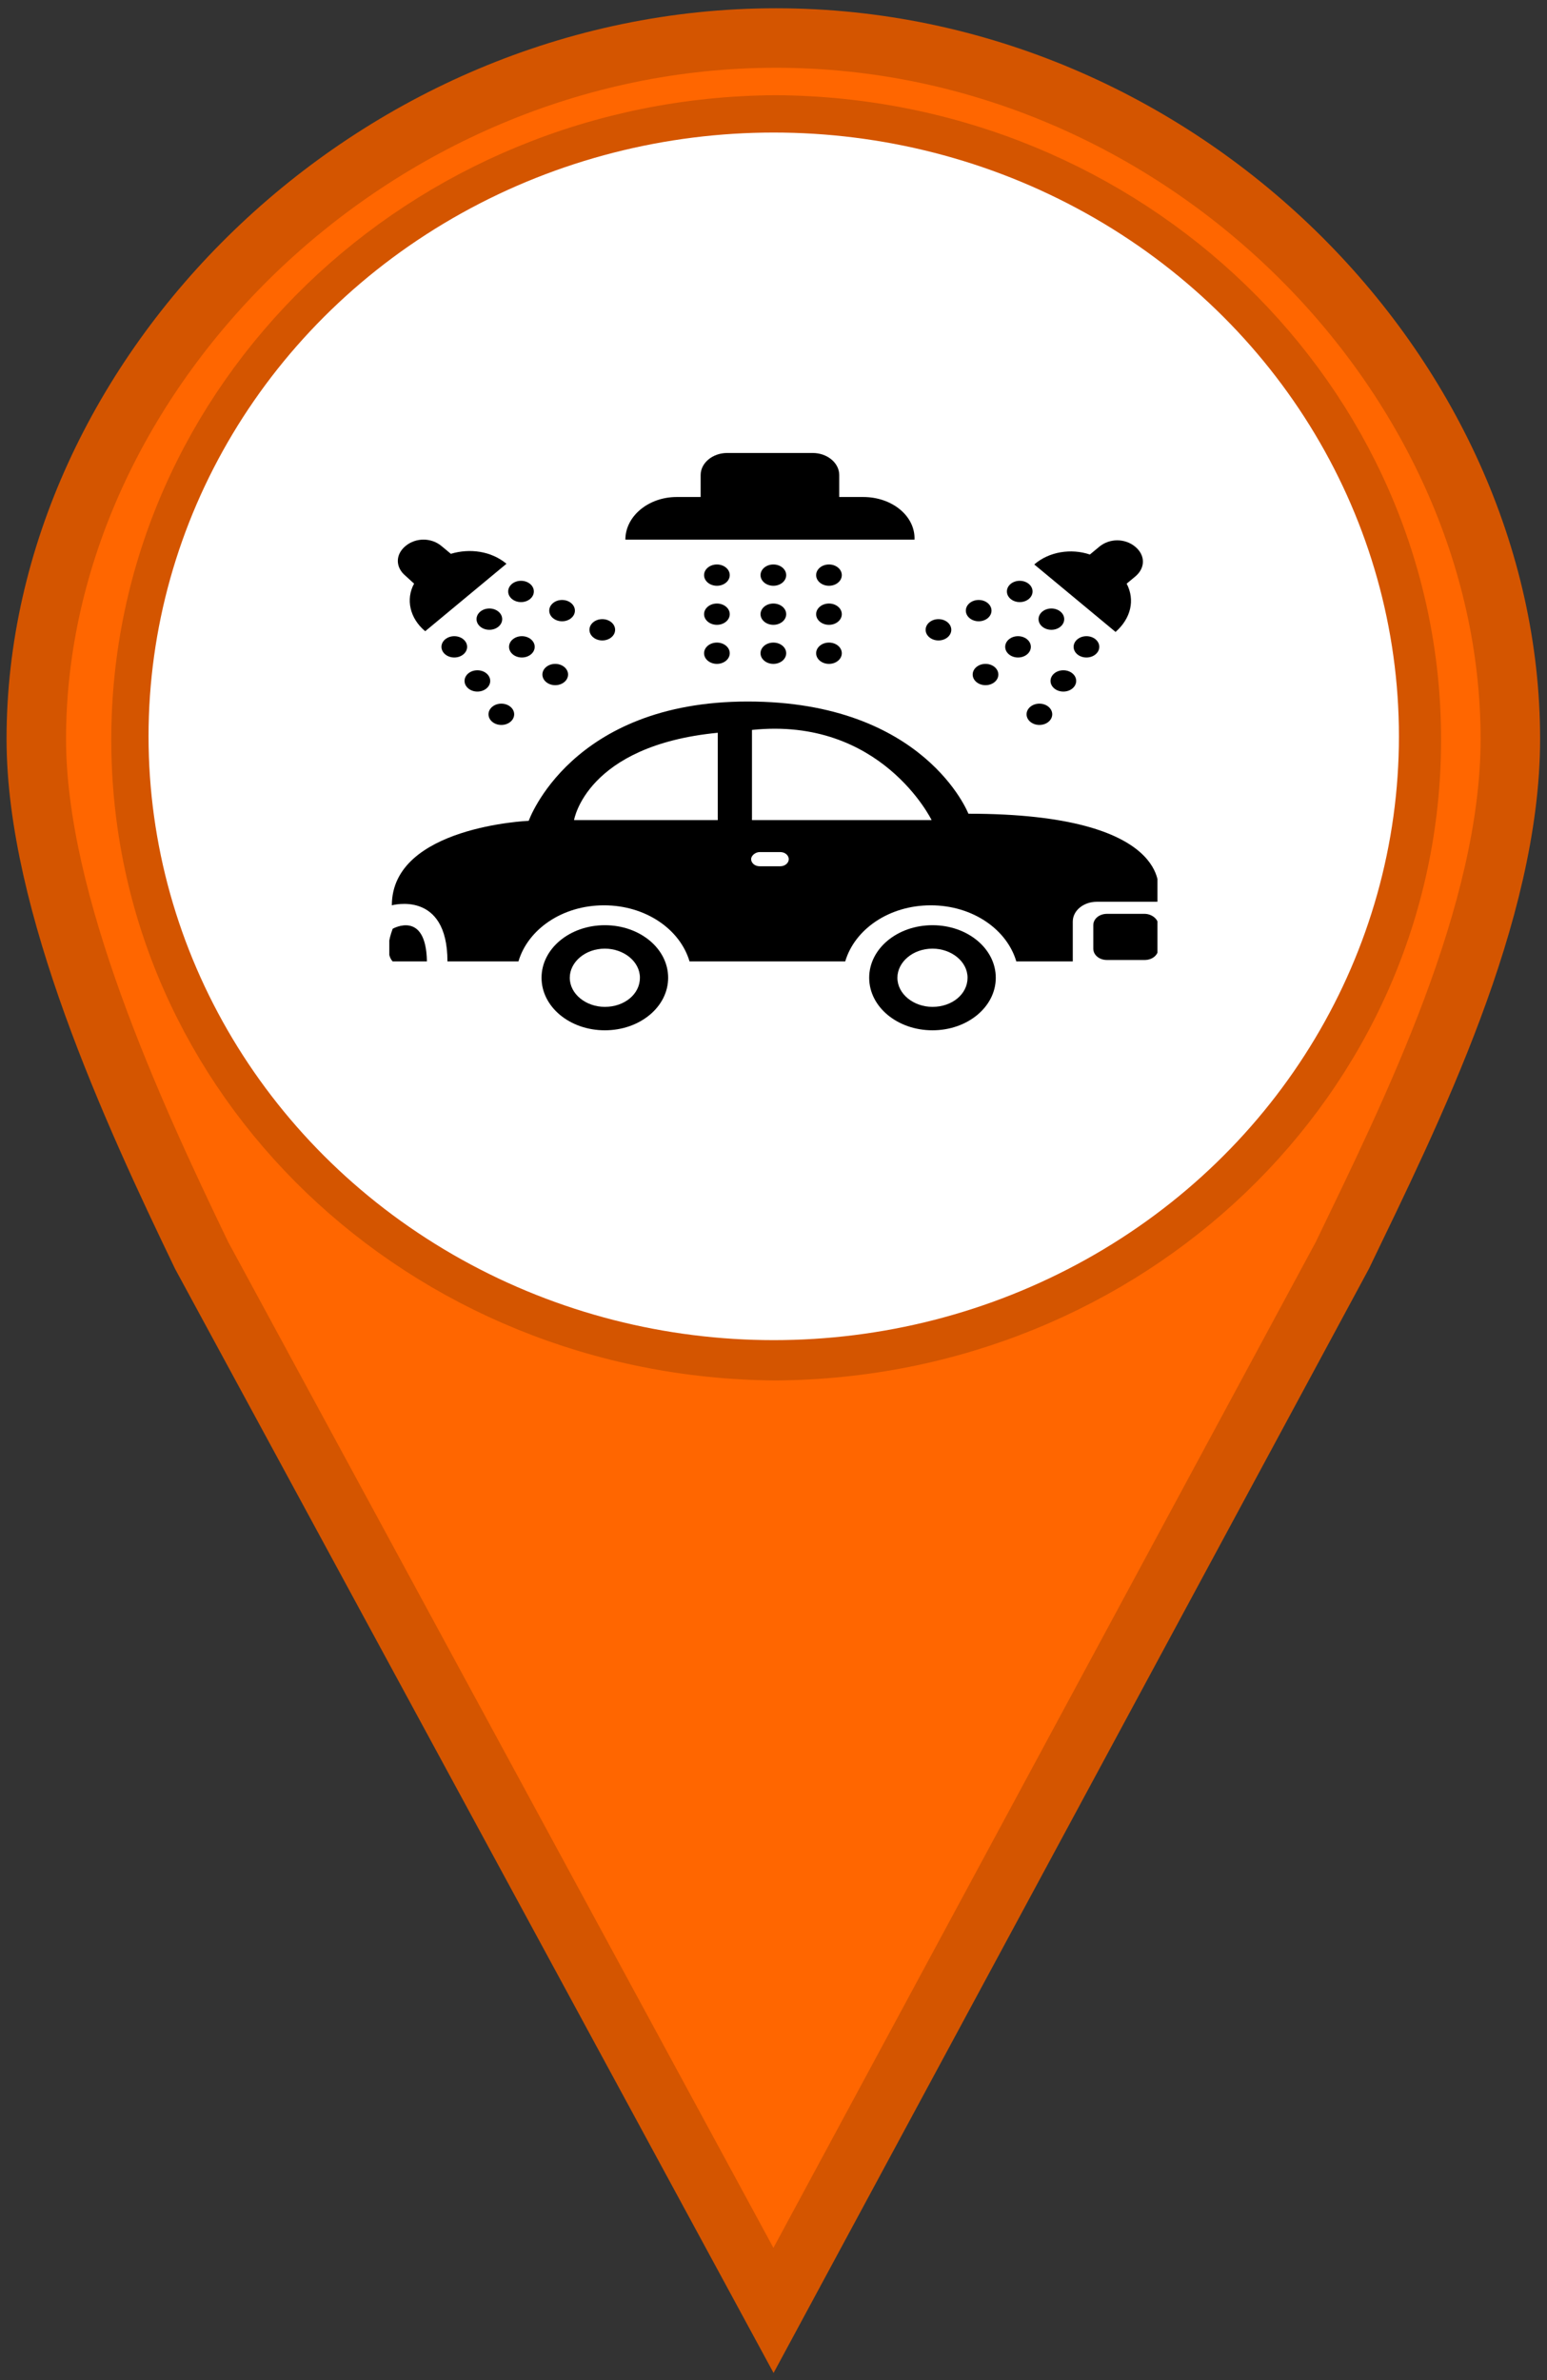 <?xml version="1.0" encoding="UTF-8" standalone="no"?>
<svg xmlns="http://www.w3.org/2000/svg" height="40" width="26" version="1.1" xmlns:xlink="http://www.w3.org/1999/xlink">
 <rect width="100%" height="100%" fill="#333333" stroke="none"/>
 <path d="m13.04 0.639c-6.783 0-12.43 5.649-12.43 11.78 0 2.757 1.613 6.26 2.779 8.68l9.611 17.73 9.56-17.73c1.166-2.42 2.824-5.747 2.824-8.68 0-6.128-5.555-11.78-12.34-11.78zm0 1.461c5.895 0.037 10.68 4.656 10.68 10.33 0 5.678-4.781 10.23-10.68 10.27-5.895-0.037-10.67-4.585-10.67-10.27 0-5.678 4.779-10.3 10.67-10.33z" stroke="#d45500" stroke-linecap="round" fill="#f60"/>
  <ellipse
     style="fill:#ffffff;stroke:#ffffff;stroke-width:1.003"
     id="path13"
     cx="13.004"
     cy="12.375"
     rx="10.006"
     ry="9.646" />
<svg
   xmlns:dc="http://purl.org/dc/elements/1.1/"
   xmlns:cc="http://creativecommons.org/ns#"
   xmlns:rdf="http://www.w3.org/1999/02/22-rdf-syntax-ns#"
   xmlns:svg="http://www.w3.org/2000/svg"
   xmlns="http://www.w3.org/2000/svg"
   xmlns:sodipodi="http://sodipodi.sourceforge.net/DTD/sodipodi-0.dtd"
   xmlns:inkscape="http://www.inkscape.org/namespaces/inkscape"
   version="1.1"
   x="6.543"
   y="6.02"
   viewBox="0 0 25.802 19.404"
   enable-background="new 0 0 100 100"
   xml:space="preserve"
   id="svg2"
   inkscape:version="0.48.4 r9939"
   width="12.91"
   height="12.91"
   sodipodi:docname="Car Repair.svg"><defs
     id="defs28" /><sodipodi:namedview
     pagecolor="#ffffff"
     bordercolor="#666666"
     borderopacity="1"
     objecttolerance="10"
     gridtolerance="10"
     guidetolerance="10"
     inkscape:pageopacity="0"
     inkscape:pageshadow="2"
     inkscape:window-width="1322"
     inkscape:window-height="812"
     id="namedview26"
     showgrid="false"
     fit-margin-top="0"
     fit-margin-left="0"
     fit-margin-right="0"
     fit-margin-bottom="0"
     inkscape:zoom="14.481547"
     inkscape:cx="-1.1393764"
     inkscape:cy="2.6859031"
     inkscape:window-x="571"
     inkscape:window-y="110"
     inkscape:window-maximized="0"
     inkscape:current-layer="g10271" /><g
     id="g3217"
     transform="translate(-1260.314,7571.287)"><g
       id="g3355"
       transform="translate(0.526,-1.513)"><g
         id="g3394"
         transform="translate(-1.304,6.107)"><g
           id="g3432"
           transform="translate(1.324,-7.069)"><g
             id="g3490"
             transform="translate(14.505,16.201)"><g
               id="g3544"
               transform="translate(1.783,7.907)"><g
                 id="g3595"
                 transform="translate(9.526,-0.469)"><g
                   id="g3646"
                   transform="translate(-52.352,-3.588)"><g
                     id="g3767"
                     transform="translate(6.005,8.755)"><g
                       id="g4075"
                       transform="translate(0.552,0.073)"><g
                         id="g4264"
                         transform="translate(3.088,-2.638)"><g
                           id="g4355"
                           transform="translate(8.46,5.328)"><g
                             id="g4421"
                             transform="translate(-6.526,7.086)"><g
                               id="g4462"
                               transform="translate(25.518,13.531)"><g
                                 id="g4500"
                                 transform="translate(80.261,-61.023)"><g
                                   id="g5344"
                                   transform="translate(-17.615,53.929)"><g
                                   id="g5294"
                                   display="none"
                                   style="display:none"><rect
                                   id="rect5296"
                                   height="196"
                                   width="394.5"
                                   display="inline"
                                   y="-80.755"
                                   x="-43.5"
                                   style="fill:#000000;display:inline" /></g><g
                                   id="g5316"
                                   display="none"
                                   style="display:none"><g
                                   id="g5318"
                                   display="inline"
                                   style="display:inline"><path
                                   id="path5320"
                                   d="M 1.581,10.718 H 30.418 L 16,1.051 1.581,10.718 z M 17.592,6.594 c 0,0.879 -0.713,1.592 -1.592,1.592 -0.879,0 -1.592,-0.713 -1.592,-1.592 0,-0.879 0.713,-1.592 1.592,-1.592 0.879,0 1.592,0.712 1.592,1.592 z"
                                   inkscape:connector-curvature="0" /><rect
                                   id="rect5322"
                                   height="3.021"
                                   width="31"
                                   y="28.03"
                                   x="0.5" /><rect
                                   id="rect5324"
                                   height="11.875"
                                   width="3.021"
                                   y="13.363"
                                   x="3.667" /><rect
                                   id="rect5326"
                                   height="11.875"
                                   width="3.021"
                                   y="13.363"
                                   x="8.349" /><rect
                                   id="rect5328"
                                   height="11.875"
                                   width="3.021"
                                   y="13.363"
                                   x="20.63" /><rect
                                   id="rect5330"
                                   height="11.875"
                                   width="3.021"
                                   y="13.363"
                                   x="25.312" /></g><path
                                   id="path5332"
                                   d="m 19.055,22.809 c -0.386,0.262 -1.035,0.524 -1.857,0.524 -1.01,0 -1.907,-0.386 -2.53,-1.11 -0.474,-0.524 -0.785,-1.246 -0.897,-2.144 h -0.773 v -0.611 h 0.711 c 0,-0.062 0,-0.125 0,-0.187 0,-0.2 0.012,-0.387 0.025,-0.561 h -0.735 v -0.624 h 0.823 c 0.15,-0.872 0.524,-1.595 1.022,-2.106 0.636,-0.66 1.446,-1.035 2.468,-1.035 0.735,0 1.309,0.212 1.658,0.399 l -0.249,0.822 c -0.312,-0.187 -0.835,-0.349 -1.396,-0.349 -0.673,0 -1.221,0.237 -1.645,0.685 -0.374,0.361 -0.623,0.922 -0.748,1.583 h 3.478 v 0.624 h -3.59 c -0.013,0.162 -0.025,0.349 -0.025,0.523 0,0.075 0,0.137 0,0.225 h 3.615 v 0.611 h -3.53 c 0.1,0.723 0.349,1.259 0.685,1.633 0.461,0.486 1.085,0.723 1.757,0.723 0.661,0 1.234,-0.249 1.521,-0.411 l 0.212,0.786 z"
                                   display="inline"
                                   inkscape:connector-curvature="0"
                                   style="display:inline" /></g><g
                                   id="g5453"
                                   transform="translate(-52.625,-10.751)"><g
                                   id="g5403"
                                   display="none"
                                   style="display:none"><rect
                                   id="rect5405"
                                   height="196"
                                   width="394.5"
                                   display="inline"
                                   y="-80.755"
                                   x="-43.5"
                                   style="fill:#000000;display:inline" /></g><g
                                   id="g5425"
                                   display="none"
                                   style="display:none"><g
                                   id="g5427"
                                   display="inline"
                                   style="display:inline"><path
                                   id="path5429"
                                   d="M 1.581,10.718 H 30.418 L 16,1.051 1.581,10.718 z M 17.592,6.594 c 0,0.879 -0.713,1.592 -1.592,1.592 -0.879,0 -1.592,-0.713 -1.592,-1.592 0,-0.879 0.713,-1.592 1.592,-1.592 0.879,0 1.592,0.712 1.592,1.592 z"
                                   inkscape:connector-curvature="0" /><rect
                                   id="rect5431"
                                   height="3.021"
                                   width="31"
                                   y="28.03"
                                   x="0.5" /><rect
                                   id="rect5433"
                                   height="11.875"
                                   width="3.021"
                                   y="13.363"
                                   x="3.667" /><rect
                                   id="rect5435"
                                   height="11.875"
                                   width="3.021"
                                   y="13.363"
                                   x="8.349" /><rect
                                   id="rect5437"
                                   height="11.875"
                                   width="3.021"
                                   y="13.363"
                                   x="20.63" /><rect
                                   id="rect5439"
                                   height="11.875"
                                   width="3.021"
                                   y="13.363"
                                   x="25.312" /></g><path
                                   id="path5441"
                                   d="m 19.055,22.809 c -0.386,0.262 -1.035,0.524 -1.857,0.524 -1.01,0 -1.907,-0.386 -2.53,-1.11 -0.474,-0.524 -0.785,-1.246 -0.897,-2.144 h -0.773 v -0.611 h 0.711 c 0,-0.062 0,-0.125 0,-0.187 0,-0.2 0.012,-0.387 0.025,-0.561 h -0.735 v -0.624 h 0.823 c 0.15,-0.872 0.524,-1.595 1.022,-2.106 0.636,-0.66 1.446,-1.035 2.468,-1.035 0.735,0 1.309,0.212 1.658,0.399 l -0.249,0.822 c -0.312,-0.187 -0.835,-0.349 -1.396,-0.349 -0.673,0 -1.221,0.237 -1.645,0.685 -0.374,0.361 -0.623,0.922 -0.748,1.583 h 3.478 v 0.624 h -3.59 c -0.013,0.162 -0.025,0.349 -0.025,0.523 0,0.075 0,0.137 0,0.225 h 3.615 v 0.611 h -3.53 c 0.1,0.723 0.349,1.259 0.685,1.633 0.461,0.486 1.085,0.723 1.757,0.723 0.661,0 1.234,-0.249 1.521,-0.411 l 0.212,0.786 z"
                                   display="inline"
                                   inkscape:connector-curvature="0"
                                   style="display:inline" /></g><g
                                   id="g5911"
                                   transform="translate(34.804,-34.732)"><g
                                   id="g5969"
                                   transform="translate(-76.821,20.464)"><g
                                   id="g6024"
                                   transform="translate(-1.527,1.6)"><g
                                   id="g6071"
                                   transform="translate(7.389,1.035)"><g
                                   id="g6187"
                                   transform="translate(-0.71,-4.632)"><g
                                   id="g6263"
                                   transform="translate(-0.667,-5.349)"><g
                                   id="g6319"
                                   transform="translate(0.797,3.565)"><g
                                   id="g6384"
                                   transform="translate(-9.147,2.261)"><g
                                   id="g6488"
                                   transform="translate(-2.035,-3.404)"><g
                                   id="g6516"
                                   transform="translate(-0.638,-2.329)"><g
                                   id="g6769"
                                   transform="translate(1565.779,-3801.849)"><g
                                   id="g6910"
                                   transform="translate(-308.095,-3790.949)"><g
                                   id="g6983"
                                   transform="translate(-14.231,-15.612)"><g
                                   id="g7151"
                                   transform="translate(33.267,-22.491)"><g
                                   id="g7382"
                                   transform="translate(-23.229,23.887)"><g
                                   id="g7549"
                                   transform="translate(14.445,15.53)"><g
                                   id="g7800"
                                   transform="translate(-10.517,-15.548)"><g
                                   id="g7999"
                                   transform="matrix(0.534,0,0,0.595,5.656,11.963)"><g
                                   id="g8217"
                                   transform="matrix(0.652,0,0,0.662,14.892,27.683)"><g
                                   id="g8341"
                                   transform="matrix(0.82,0,0,0.837,16.905,-6.286)"><g
                                   id="g8463"
                                   transform="matrix(1.09,0,0,0.776,14.691,9.557)"><g
                                   id="g8628"
                                   transform="matrix(3.214,0,0,3.909,-42.983,-211.138)"><g
                                   id="g8709"
                                   transform="matrix(0.28,0,0,0.261,8.26,58.166)"><g
                                   id="g8982"
                                   transform="matrix(0.855,0,0,0.829,-24.416,-291.098)"><g
                                   id="g9029"
                                   transform="matrix(0.562,0,0,0.591,71.828,364.202)"><g
                                   id="g9231"
                                   transform="matrix(1.643,0,0,1.628,-1.901,-26.06)"><g
                                   id="g9437"
                                   transform="matrix(0.719,0,0,0.658,3.217,7.057)"><g
                                   id="g9598"
                                   transform="matrix(0.801,0,0,0.923,9.64,4.282)"><g
                                   id="g9708"
                                   transform="matrix(0.944,0,0,1.148,25.922,9.484)"><g
                                   id="g9819"
                                   transform="matrix(1.096,0,0,0.982,-24.771,-19.506)"><g
                                   id="g9923"
                                   transform="matrix(1.457,0,0,1.14,-4.066,-21.559)"><g
                                   id="g10097"
                                   transform="matrix(0.112,0,0,0.179,5.296,-4.487)"><g
                                   id="g10271"
                                   transform="matrix(13.366,0,0,8.2,-133.46,-213.503)"><g
                                   id="g10189"><path
                                   id="path10191"
                                   d="m 5.5,76.3 c -1.1,3.5 0,4.6 0,4.6 h 4 c -0.1,-7.3 -4,-4.6 -4,-4.6 z"
                                   inkscape:connector-curvature="0"
                                   style="fill:#000000" /><path
                                   id="path10193"
                                   d="M 93.4,74.2 H 89 c -0.9,0 -1.6,0.7 -1.6,1.6 v 3.3 c 0,0.9 0.7,1.6 1.6,1.6 h 4.4 c 0.9,0 1.6,-0.7 1.6,-1.6 v -3.3 c 0,-0.9 -0.8,-1.6 -1.6,-1.6 z"
                                   inkscape:connector-curvature="0"
                                   style="fill:#000000" /><path
                                   id="path10195"
                                   d="m 72.8,60.1 c 0,0 -5.1,-15.8 -25.8,-15.8 -20.7,0 -25.6,16.8 -25.6,16.8 0,0 -16,0.8 -16,11.9 0,0 6.5,-2.2 6.5,7.9 h 8.3 c 1.1,-4.5 5.1,-7.9 10,-7.9 4.9,0 8.9,3.4 10,7.9 h 18.2 c 1.1,-4.5 5.1,-7.9 10,-7.9 4.9,0 8.9,3.4 10,7.9 h 2.3 4 0.3 v -5.6 c 0,-1.6 1.3,-2.8 2.8,-2.8 H 95 V 71 C 95,70.9 96.7,60.1 72.8,60.1 z M 26.7,61 c 0,0 1.4,-10.5 16.8,-12.3 l 0,12.3 H 26.7 z m 24.1,6.5 h -2.4 c -0.6,0 -1,-0.5 -1,-1 0,-0.5 0.5,-1 1,-1 h 2.4 c 0.6,0 1,0.5 1,1 0,0.5 -0.4,1 -1,1 z M 47.5,61 V 48.3 c 15.1,-1.9 21,12.7 21,12.7 h -21 z"
                                   inkscape:connector-curvature="0"
                                   style="fill:#000000" /><path
                                   id="path10197"
                                   d="m 30.3,75.8 c -4.1,0 -7.4,3.3 -7.4,7.4 0,4.1 3.3,7.4 7.4,7.4 4.1,0 7.4,-3.3 7.4,-7.4 0,-4.1 -3.3,-7.4 -7.4,-7.4 z m 0,11.5 c -2.2,0 -4.1,-1.8 -4.1,-4.1 0,-2.2 1.8,-4.1 4.1,-4.1 2.2,0 4.1,1.8 4.1,4.1 0,2.3 -1.8,4.1 -4.1,4.1 z"
                                   inkscape:connector-curvature="0"
                                   style="fill:#000000" /><path
                                   id="path10199"
                                   d="m 68.6,75.8 c -4.1,0 -7.4,3.3 -7.4,7.4 0,4.1 3.3,7.4 7.4,7.4 4.1,0 7.4,-3.3 7.4,-7.4 0,-4.1 -3.3,-7.4 -7.4,-7.4 z m 0,11.5 c -2.2,0 -4.1,-1.8 -4.1,-4.1 0,-2.2 1.8,-4.1 4.1,-4.1 2.2,0 4.1,1.8 4.1,4.1 0,2.3 -1.8,4.1 -4.1,4.1 z"
                                   inkscape:connector-curvature="0"
                                   style="fill:#000000" /><circle
                                   id="circle10201"
                                   r="1.5"
                                   cy="26.5"
                                   cx="43.4"
                                   sodipodi:cx="43.400002"
                                   sodipodi:cy="26.5"
                                   sodipodi:rx="1.5"
                                   sodipodi:ry="1.5"
                                   style="fill:#000000"
                                   d="m 44.9,26.5 c 0,0.828 -0.672,1.5 -1.5,1.5 -0.828,0 -1.5,-0.672 -1.5,-1.5 0,-0.828 0.672,-1.5 1.5,-1.5 0.828,0 1.5,0.672 1.5,1.5 z" /><circle
                                   id="circle10203"
                                   r="1.5"
                                   cy="32"
                                   cx="43.4"
                                   sodipodi:cx="43.400002"
                                   sodipodi:cy="32"
                                   sodipodi:rx="1.5"
                                   sodipodi:ry="1.5"
                                   style="fill:#000000"
                                   d="m 44.9,32 c 0,0.828 -0.672,1.5 -1.5,1.5 -0.828,0 -1.5,-0.672 -1.5,-1.5 0,-0.828 0.672,-1.5 1.5,-1.5 0.828,0 1.5,0.672 1.5,1.5 z" /><circle
                                   id="circle10205"
                                   r="1.5"
                                   cy="37.5"
                                   cx="43.4"
                                   sodipodi:cx="43.400002"
                                   sodipodi:cy="37.5"
                                   sodipodi:rx="1.5"
                                   sodipodi:ry="1.5"
                                   style="fill:#000000"
                                   d="m 44.9,37.5 c 0,0.828 -0.672,1.5 -1.5,1.5 -0.828,0 -1.5,-0.672 -1.5,-1.5 0,-0.828 0.672,-1.5 1.5,-1.5 0.828,0 1.5,0.672 1.5,1.5 z" /><circle
                                   id="circle10207"
                                   r="1.5"
                                   cy="26.5"
                                   cx="50"
                                   sodipodi:cx="50"
                                   sodipodi:cy="26.5"
                                   sodipodi:rx="1.5"
                                   sodipodi:ry="1.5"
                                   style="fill:#000000"
                                   d="m 51.5,26.5 c 0,0.828 -0.672,1.5 -1.5,1.5 -0.828,0 -1.5,-0.672 -1.5,-1.5 0,-0.828 0.672,-1.5 1.5,-1.5 0.828,0 1.5,0.672 1.5,1.5 z" /><circle
                                   id="circle10209"
                                   r="1.5"
                                   cy="32"
                                   cx="50"
                                   sodipodi:cx="50"
                                   sodipodi:cy="32"
                                   sodipodi:rx="1.5"
                                   sodipodi:ry="1.5"
                                   style="fill:#000000"
                                   d="m 51.5,32 c 0,0.828 -0.672,1.5 -1.5,1.5 -0.828,0 -1.5,-0.672 -1.5,-1.5 0,-0.828 0.672,-1.5 1.5,-1.5 0.828,0 1.5,0.672 1.5,1.5 z" /><circle
                                   id="circle10211"
                                   r="1.5"
                                   cy="37.5"
                                   cx="50"
                                   sodipodi:cx="50"
                                   sodipodi:cy="37.5"
                                   sodipodi:rx="1.5"
                                   sodipodi:ry="1.5"
                                   style="fill:#000000"
                                   d="m 51.5,37.5 c 0,0.828 -0.672,1.5 -1.5,1.5 -0.828,0 -1.5,-0.672 -1.5,-1.5 0,-0.828 0.672,-1.5 1.5,-1.5 0.828,0 1.5,0.672 1.5,1.5 z" /><circle
                                   id="circle10213"
                                   r="1.5"
                                   cy="26.5"
                                   cx="56.5"
                                   sodipodi:cx="56.5"
                                   sodipodi:cy="26.5"
                                   sodipodi:rx="1.5"
                                   sodipodi:ry="1.5"
                                   style="fill:#000000"
                                   d="M 58,26.5 C 58,27.328 57.328,28 56.5,28 55.672,28 55,27.328 55,26.5 55,25.672 55.672,25 56.5,25 c 0.828,0 1.5,0.672 1.5,1.5 z" /><circle
                                   id="circle10215"
                                   r="1.5"
                                   cy="32"
                                   cx="56.5"
                                   sodipodi:cx="56.5"
                                   sodipodi:cy="32"
                                   sodipodi:rx="1.5"
                                   sodipodi:ry="1.5"
                                   style="fill:#000000"
                                   d="m 58,32 c 0,0.828 -0.672,1.5 -1.5,1.5 -0.828,0 -1.5,-0.672 -1.5,-1.5 0,-0.828 0.672,-1.5 1.5,-1.5 0.828,0 1.5,0.672 1.5,1.5 z" /><circle
                                   id="circle10217"
                                   r="1.5"
                                   cy="37.5"
                                   cx="56.5"
                                   sodipodi:cx="56.5"
                                   sodipodi:cy="37.5"
                                   sodipodi:rx="1.5"
                                   sodipodi:ry="1.5"
                                   style="fill:#000000"
                                   d="M 58,37.5 C 58,38.328 57.328,39 56.5,39 55.672,39 55,38.328 55,37.5 55,36.672 55.672,36 56.5,36 c 0.828,0 1.5,0.672 1.5,1.5 z" /><path
                                   id="path10219"
                                   d="m 60.5,15.5 h -2.8 v -3.1 c 0,-1.7 -1.4,-3.1 -3.1,-3.1 h -10 c -1.7,0 -3.1,1.4 -3.1,3.1 v 3.1 h -2.8 c -3.3,0 -6,2.7 -6,6 h 33.8 c 0.1,-3.3 -2.6,-6 -6,-6 z"
                                   inkscape:connector-curvature="0"
                                   style="fill:#000000" /><path
                                   id="path10221"
                                   d="m 91.3,27.7 1,-1 c 1.2,-1.2 1.2,-3 0,-4.2 -1.2,-1.2 -3,-1.2 -4.2,0 L 87,23.6 C 84.8,22.7 82.2,23.2 80.5,25 l 9.5,9.5 c 1.8,-1.9 2.3,-4.5 1.3,-6.8 z"
                                   inkscape:connector-curvature="0"
                                   style="fill:#000000" /><circle
                                   id="circle10223"
                                   r="1.5"
                                   cy="32.7"
                                   cx="82.5"
                                   sodipodi:cx="82.5"
                                   sodipodi:cy="32.700001"
                                   sodipodi:rx="1.5"
                                   sodipodi:ry="1.5"
                                   style="fill:#000000"
                                   d="m 84,32.7 c 0,0.828 -0.672,1.5 -1.5,1.5 -0.828,0 -1.5,-0.672 -1.5,-1.5 0,-0.828 0.672,-1.5 1.5,-1.5 0.828,0 1.5,0.672 1.5,1.5 z" /><circle
                                   id="circle10225"
                                   r="1.5"
                                   cy="36.6"
                                   cx="78.6"
                                   sodipodi:cx="78.599998"
                                   sodipodi:cy="36.599998"
                                   sodipodi:rx="1.5"
                                   sodipodi:ry="1.5"
                                   style="fill:#000000"
                                   d="m 80.1,36.6 c 0,0.828 -0.672,1.5 -1.5,1.5 -0.828,0 -1.5,-0.672 -1.5,-1.5 0,-0.828 0.672,-1.5 1.5,-1.5 0.828,0 1.5,0.672 1.5,1.5 z" /><circle
                                   id="circle10227"
                                   r="1.5"
                                   cy="40.5"
                                   cx="74.8"
                                   sodipodi:cx="74.800003"
                                   sodipodi:cy="40.5"
                                   sodipodi:rx="1.5"
                                   sodipodi:ry="1.5"
                                   style="fill:#000000"
                                   d="m 76.3,40.5 c 0,0.828 -0.672,1.5 -1.5,1.5 -0.828,0 -1.5,-0.672 -1.5,-1.5 0,-0.828 0.672,-1.5 1.5,-1.5 0.828,0 1.5,0.672 1.5,1.5 z" /><circle
                                   id="circle10229"
                                   r="1.5"
                                   cy="28.8"
                                   cx="78.8"
                                   sodipodi:cx="78.800003"
                                   sodipodi:cy="28.799999"
                                   sodipodi:rx="1.5"
                                   sodipodi:ry="1.5"
                                   style="fill:#000000"
                                   d="m 80.3,28.8 c 0,0.828 -0.672,1.5 -1.5,1.5 -0.828,0 -1.5,-0.672 -1.5,-1.5 0,-0.828 0.672,-1.5 1.5,-1.5 0.828,0 1.5,0.672 1.5,1.5 z" /><circle
                                   id="circle10231"
                                   r="1.5"
                                   cy="31.5"
                                   cx="74"
                                   sodipodi:cx="74"
                                   sodipodi:cy="31.5"
                                   sodipodi:rx="1.5"
                                   sodipodi:ry="1.5"
                                   style="fill:#000000"
                                   d="m 75.5,31.5 c 0,0.828 -0.672,1.5 -1.5,1.5 -0.828,0 -1.5,-0.672 -1.5,-1.5 0,-0.828 0.672,-1.5 1.5,-1.5 0.828,0 1.5,0.672 1.5,1.5 z" /><circle
                                   id="circle10233"
                                   r="1.5"
                                   cy="34.2"
                                   cx="69.3"
                                   sodipodi:cx="69.300003"
                                   sodipodi:cy="34.200001"
                                   sodipodi:rx="1.5"
                                   sodipodi:ry="1.5"
                                   style="fill:#000000"
                                   d="m 70.8,34.2 c 0,0.828 -0.672,1.5 -1.5,1.5 -0.828,0 -1.5,-0.672 -1.5,-1.5 0,-0.828 0.672,-1.5 1.5,-1.5 0.828,0 1.5,0.672 1.5,1.5 z" /><circle
                                   id="circle10235"
                                   r="1.5"
                                   cy="36.6"
                                   cx="86.6"
                                   sodipodi:cx="86.599998"
                                   sodipodi:cy="36.599998"
                                   sodipodi:rx="1.5"
                                   sodipodi:ry="1.5"
                                   style="fill:#000000"
                                   d="m 88.1,36.6 c 0,0.828 -0.672,1.5 -1.5,1.5 -0.828,0 -1.5,-0.672 -1.5,-1.5 0,-0.828 0.672,-1.5 1.5,-1.5 0.828,0 1.5,0.672 1.5,1.5 z" /><circle
                                   id="circle10237"
                                   r="1.5"
                                   cy="41.4"
                                   cx="83.9"
                                   sodipodi:cx="83.900002"
                                   sodipodi:cy="41.400002"
                                   sodipodi:rx="1.5"
                                   sodipodi:ry="1.5"
                                   style="fill:#000000"
                                   d="m 85.4,41.4 c 0,0.828 -0.672,1.5 -1.5,1.5 -0.828,0 -1.5,-0.672 -1.5,-1.5 0,-0.828 0.672,-1.5 1.5,-1.5 0.828,0 1.5,0.672 1.5,1.5 z" /><circle
                                   id="circle10239"
                                   r="1.5"
                                   cy="46.1"
                                   cx="81.1"
                                   sodipodi:cx="81.099998"
                                   sodipodi:cy="46.099998"
                                   sodipodi:rx="1.5"
                                   sodipodi:ry="1.5"
                                   style="fill:#000000"
                                   d="m 82.6,46.1 c 0,0.828 -0.672,1.5 -1.5,1.5 -0.828,0 -1.5,-0.672 -1.5,-1.5 0,-0.828 0.672,-1.5 1.5,-1.5 0.828,0 1.5,0.672 1.5,1.5 z" /><path
                                   id="path10241"
                                   d="m 8,27.7 c -1,2.2 -0.5,4.9 1.3,6.7 l 9.5,-9.5 C 17,23.1 14.5,22.7 12.3,23.5 l -1.1,-1.1 c -1.2,-1.2 -3,-1.2 -4.2,0 -1.2,1.2 -1.2,3 0,4.2 l 1,1.1 z"
                                   inkscape:connector-curvature="0"
                                   style="fill:#000000" /><circle
                                   id="circle10243"
                                   r="1.5"
                                   cy="32.7"
                                   cx="16.8"
                                   sodipodi:cx="16.799999"
                                   sodipodi:cy="32.700001"
                                   sodipodi:rx="1.5"
                                   sodipodi:ry="1.5"
                                   style="fill:#000000"
                                   d="m 18.3,32.7 c 0,0.828 -0.672,1.5 -1.5,1.5 -0.828,0 -1.5,-0.672 -1.5,-1.5 0,-0.828 0.672,-1.5 1.5,-1.5 0.828,0 1.5,0.672 1.5,1.5 z" /><circle
                                   id="circle10245"
                                   r="1.5"
                                   cy="36.6"
                                   cx="20.6"
                                   sodipodi:cx="20.6"
                                   sodipodi:cy="36.599998"
                                   sodipodi:rx="1.5"
                                   sodipodi:ry="1.5"
                                   style="fill:#000000"
                                   d="m 22.1,36.6 c 0,0.828 -0.672,1.5 -1.5,1.5 -0.828,0 -1.5,-0.672 -1.5,-1.5 0,-0.828 0.672,-1.5 1.5,-1.5 0.828,0 1.5,0.672 1.5,1.5 z" /><circle
                                   id="circle10247"
                                   r="1.5"
                                   cy="40.5"
                                   cx="24.5"
                                   sodipodi:cx="24.5"
                                   sodipodi:cy="40.5"
                                   sodipodi:rx="1.5"
                                   sodipodi:ry="1.5"
                                   style="fill:#000000"
                                   d="M 26,40.5 C 26,41.328 25.328,42 24.5,42 23.672,42 23,41.328 23,40.5 23,39.672 23.672,39 24.5,39 c 0.828,0 1.5,0.672 1.5,1.5 z" /><circle
                                   id="circle10249"
                                   r="1.5"
                                   cy="28.8"
                                   cx="20.5"
                                   sodipodi:cx="20.5"
                                   sodipodi:cy="28.799999"
                                   sodipodi:rx="1.5"
                                   sodipodi:ry="1.5"
                                   style="fill:#000000"
                                   d="m 22,28.8 c 0,0.828 -0.672,1.5 -1.5,1.5 -0.828,0 -1.5,-0.672 -1.5,-1.5 0,-0.828 0.672,-1.5 1.5,-1.5 0.828,0 1.5,0.672 1.5,1.5 z" /><circle
                                   id="circle10251"
                                   r="1.5"
                                   cy="31.5"
                                   cx="25.3"
                                   sodipodi:cx="25.299999"
                                   sodipodi:cy="31.5"
                                   sodipodi:rx="1.5"
                                   sodipodi:ry="1.5"
                                   style="fill:#000000"
                                   d="m 26.8,31.5 c 0,0.828 -0.672,1.5 -1.5,1.5 -0.828,0 -1.5,-0.672 -1.5,-1.5 0,-0.828 0.672,-1.5 1.5,-1.5 0.828,0 1.5,0.672 1.5,1.5 z" /><circle
                                   id="circle10253"
                                   r="1.5"
                                   cy="34.2"
                                   cx="30"
                                   sodipodi:cx="30"
                                   sodipodi:cy="34.200001"
                                   sodipodi:rx="1.5"
                                   sodipodi:ry="1.5"
                                   style="fill:#000000"
                                   d="m 31.5,34.2 c 0,0.828 -0.672,1.5 -1.5,1.5 -0.828,0 -1.5,-0.672 -1.5,-1.5 0,-0.828 0.672,-1.5 1.5,-1.5 0.828,0 1.5,0.672 1.5,1.5 z" /><circle
                                   id="circle10255"
                                   r="1.5"
                                   cy="36.6"
                                   cx="12.7"
                                   sodipodi:cx="12.7"
                                   sodipodi:cy="36.599998"
                                   sodipodi:rx="1.5"
                                   sodipodi:ry="1.5"
                                   style="fill:#000000"
                                   d="m 14.2,36.6 c 0,0.828 -0.672,1.5 -1.5,1.5 -0.828,0 -1.5,-0.672 -1.5,-1.5 0,-0.828 0.672,-1.5 1.5,-1.5 0.828,0 1.5,0.672 1.5,1.5 z" /><circle
                                   id="circle10257"
                                   r="1.5"
                                   cy="41.4"
                                   cx="15.4"
                                   sodipodi:cx="15.4"
                                   sodipodi:cy="41.400002"
                                   sodipodi:rx="1.5"
                                   sodipodi:ry="1.5"
                                   style="fill:#000000"
                                   d="m 16.9,41.4 c 0,0.828 -0.672,1.5 -1.5,1.5 -0.828,0 -1.5,-0.672 -1.5,-1.5 0,-0.828 0.672,-1.5 1.5,-1.5 0.828,0 1.5,0.672 1.5,1.5 z" /><circle
                                   id="circle10259"
                                   r="1.5"
                                   cy="46.1"
                                   cx="18.2"
                                   sodipodi:cx="18.200001"
                                   sodipodi:cy="46.099998"
                                   sodipodi:rx="1.5"
                                   sodipodi:ry="1.5"
                                   style="fill:#000000"
                                   d="m 19.7,46.1 c 0,0.828 -0.672,1.5 -1.5,1.5 -0.828,0 -1.5,-0.672 -1.5,-1.5 0,-0.828 0.672,-1.5 1.5,-1.5 0.828,0 1.5,0.672 1.5,1.5 z" /></g></g></g></g></g></g></g></g></g></g></g></g></g></g></g></g></g></g></g></g></g></g></g></g></g></g></g></g></g></g></g></g></g></g></g></g></g></g></g></g></g></g></g></g></g></g></g></g></g></g></g></svg></svg>
